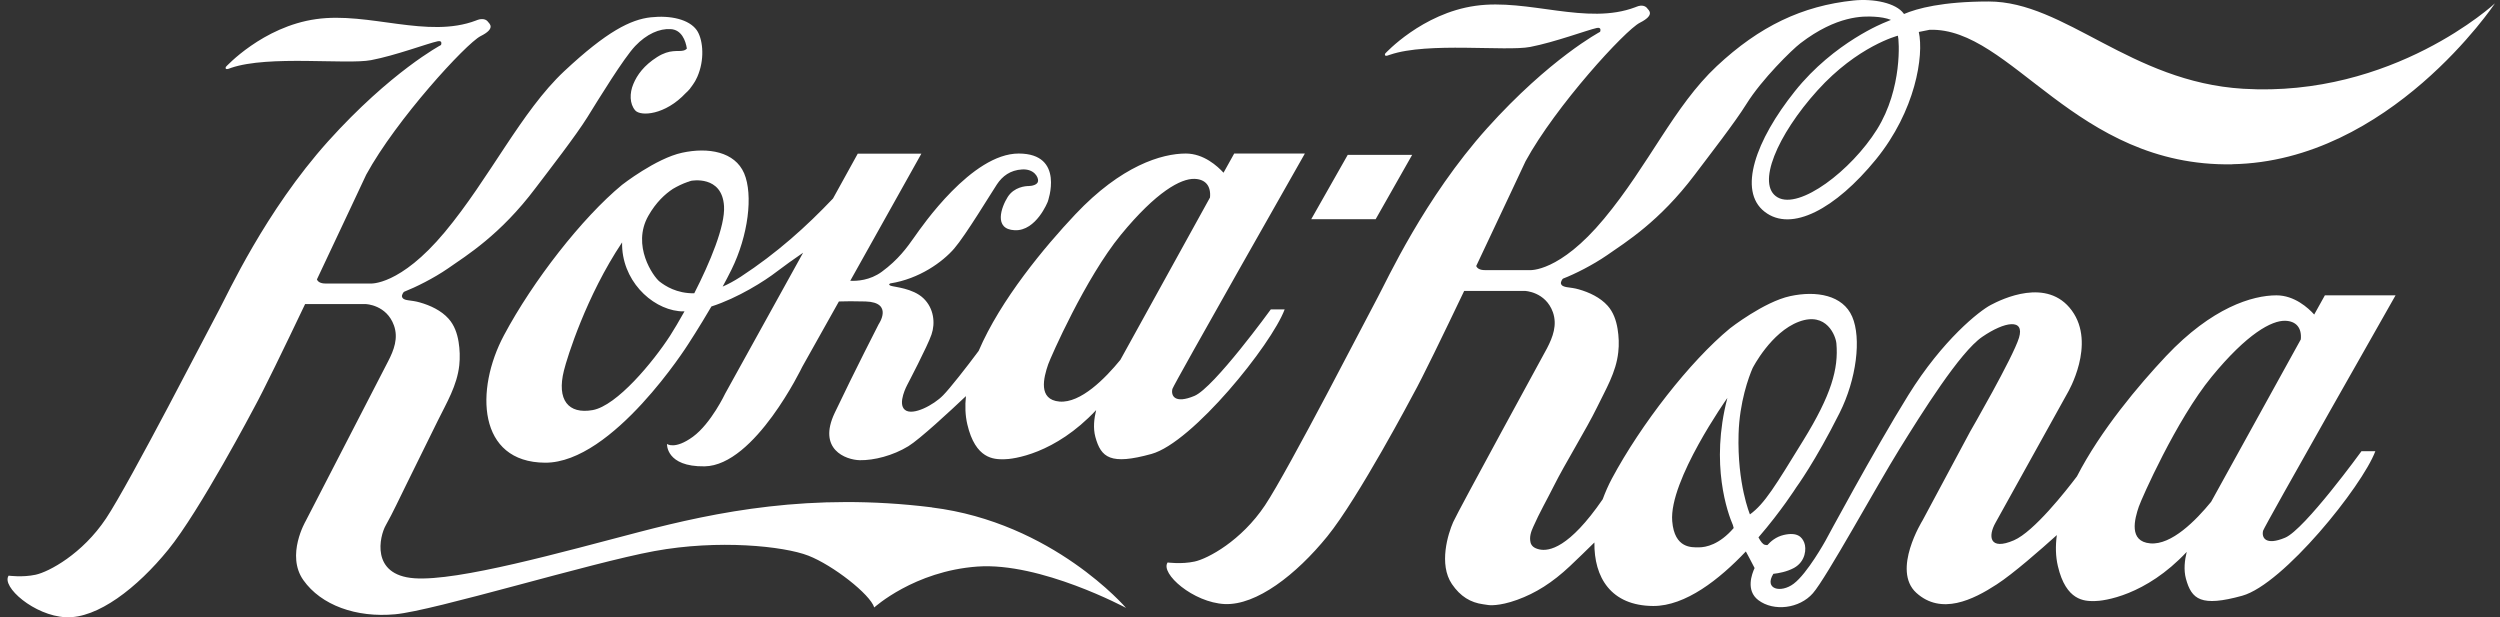 <svg width="162" height="40" viewBox="0 0 162 40" fill="none" xmlns="http://www.w3.org/2000/svg">
<rect x="0" y="0" width="162" height="40" fill="#333333" stroke="none"/>
<path d="M83.245 20.051H82.347C82.347 20.051 78.666 25.124 77.399 25.654C76.133 26.184 75.868 25.654 75.971 25.205C76.022 24.962 84.556 9.949 84.556 9.949H79.976L79.284 11.193C78.901 10.773 78.003 9.949 76.84 9.949C75.279 9.949 72.657 10.737 69.683 13.888C67.71 15.979 64.838 19.418 63.417 22.738C62.659 23.762 61.525 25.205 61.112 25.617C60.523 26.228 59.147 26.972 58.639 26.559C58.131 26.147 58.793 24.932 58.793 24.932C58.793 24.932 60.111 22.422 60.361 21.678C60.619 20.934 60.516 19.97 59.831 19.322C59.147 18.674 57.947 18.6 57.726 18.519C57.512 18.438 57.689 18.365 57.689 18.365C59.574 18.07 61.083 16.973 61.834 16.104C62.578 15.243 64.249 12.474 64.603 11.944C64.956 11.414 65.464 11.024 66.23 10.98C66.996 10.935 67.29 11.466 67.268 11.723C67.253 11.981 66.856 12.055 66.657 12.055C66.458 12.055 65.714 12.114 65.302 12.761C64.89 13.409 64.36 14.86 65.758 14.919C67.15 14.978 67.894 13.071 67.894 13.071C67.894 13.071 69.035 9.949 66.009 9.949C62.983 9.949 59.728 14.683 59.257 15.353C58.786 16.023 58.212 16.826 57.137 17.613C56.371 18.173 55.524 18.217 55.097 18.195L59.706 9.956H55.583L53.978 12.864C52.27 14.661 50.37 16.384 47.992 17.938C47.58 18.203 47.189 18.416 46.828 18.571C47.027 18.203 47.226 17.827 47.403 17.466C48.485 15.272 48.816 12.629 48.22 11.23C47.616 9.831 45.901 9.529 44.2 9.897C42.499 10.265 40.305 11.981 40.305 11.981C37.721 14.116 34.532 18.203 32.655 21.729C30.777 25.249 30.939 29.961 35.328 29.983C39.723 29.998 44.59 22.311 44.59 22.311C44.59 22.311 45.304 21.221 46.1 19.859C47.808 19.314 49.575 18.195 50.348 17.591C50.819 17.231 51.46 16.774 52.041 16.377L46.99 25.507C46.99 25.507 46.085 27.428 44.907 28.297C43.729 29.159 43.221 28.768 43.221 28.768C43.221 28.768 43.14 30.256 45.658 30.219C48.92 30.167 51.983 23.776 51.983 23.776L54.361 19.535C54.773 19.521 55.34 19.513 56.091 19.535C57.917 19.594 56.938 21.008 56.938 21.008C56.938 21.008 55.406 23.99 54.088 26.758C52.969 29.114 54.795 29.799 55.715 29.821C56.636 29.836 57.858 29.527 58.859 28.916C59.596 28.466 61.591 26.618 62.593 25.669C62.526 26.309 62.548 26.92 62.681 27.494C63.211 29.762 64.418 29.762 65.037 29.762C65.655 29.762 68.358 29.424 71.03 26.574C70.898 27.112 70.824 27.738 70.979 28.312C71.347 29.659 71.958 30.152 74.616 29.416C77.274 28.68 82.391 22.34 83.245 20.051ZM43.419 21.759C42.322 23.452 39.981 26.287 38.405 26.574C36.83 26.854 36.064 25.919 36.543 24.012C36.749 23.172 37.986 19.189 40.312 15.707C40.261 18.114 42.16 19.962 43.979 20.161C44.097 20.176 44.222 20.183 44.355 20.176C44.001 20.816 43.67 21.361 43.419 21.759ZM44.98 19.005C43.847 19.02 43.103 18.527 42.742 18.247C42.337 17.93 40.916 15.913 42.013 13.984C42.514 13.1 43.103 12.57 43.604 12.239C43.891 12.069 44.222 11.907 44.561 11.79C44.62 11.775 44.649 11.767 44.649 11.767H44.627C44.679 11.753 44.737 11.731 44.789 11.716C44.789 11.716 46.792 11.326 46.917 13.358C46.998 14.646 46.004 17.017 44.988 19.005M72.599 23.32C71.612 24.527 70.029 26.132 68.659 26.022C67.246 25.904 67.629 24.461 67.923 23.607C68.078 23.165 70.338 18.011 72.635 15.213C74.933 12.415 76.523 11.561 77.407 11.591C78.099 11.613 78.481 12.033 78.408 12.798L72.599 23.32ZM91.507 10.037H87.332L84.968 14.204H89.143L91.507 10.037ZM60.384 32.877C52.55 31.905 46.424 33.171 41.446 34.467C36.469 35.763 29.695 37.677 26.846 37.471C23.989 37.265 24.607 34.732 24.99 34.055C25.476 33.193 25.889 32.28 26.33 31.397C27.015 30.02 27.692 28.636 28.37 27.259C28.944 26.096 29.614 24.991 29.761 23.673C29.813 23.165 29.798 22.657 29.717 22.157C29.629 21.612 29.445 21.074 29.069 20.654C28.591 20.117 27.877 19.786 27.192 19.594C26.941 19.52 26.684 19.491 26.426 19.454C26.264 19.432 26.065 19.381 26.043 19.189C26.043 19.116 26.131 18.924 26.198 18.902C26.941 18.608 28.09 18.041 29.032 17.393C30.247 16.546 32.427 15.213 34.702 12.187C35.63 10.965 37.316 8.793 38.059 7.6C38.803 6.4 40.416 3.771 41.159 2.984C41.91 2.196 42.735 1.842 43.456 1.886C44.163 1.923 44.428 2.623 44.509 3.146C44.465 3.197 44.399 3.249 44.281 3.278C43.928 3.366 43.427 3.16 42.58 3.698C41.733 4.235 41.284 4.854 41.041 5.443C40.791 6.032 40.791 6.731 41.166 7.158C41.513 7.548 43.096 7.468 44.443 6.024C44.517 5.958 44.605 5.877 44.708 5.752C44.73 5.723 44.745 5.693 44.767 5.664C44.767 5.664 44.774 5.656 44.782 5.649C44.877 5.524 44.958 5.399 45.032 5.281C45.047 5.251 45.062 5.229 45.076 5.2C45.157 5.052 45.223 4.905 45.268 4.773C45.68 3.668 45.518 2.468 45.142 1.945C44.649 1.261 43.471 0.981 42.175 1.121C40.879 1.261 39.326 2.026 36.557 4.618C33.789 7.21 31.727 11.554 28.819 15.044C25.911 18.534 24.004 18.372 24.004 18.372H21.095C20.749 18.372 20.595 18.247 20.536 18.107C22.207 14.573 23.731 11.318 23.731 11.318C25.69 7.733 30.196 2.829 31.138 2.343C32.147 1.842 31.713 1.533 31.617 1.408C31.529 1.283 31.3 1.158 30.925 1.297C30.903 1.305 30.873 1.319 30.851 1.327C27.715 2.527 23.915 0.753 20.484 1.239C17.024 1.724 14.638 4.331 14.638 4.331C14.638 4.331 14.513 4.589 14.918 4.419C14.933 4.419 14.955 4.405 14.977 4.397C17.414 3.565 22.465 4.198 24.048 3.897C25.638 3.595 27.729 2.807 28.363 2.674C28.709 2.601 28.576 2.917 28.576 2.917C28.576 2.917 25.336 4.633 21.257 9.161C17.186 13.697 14.741 19.079 14.189 20.095C13.637 21.104 8.402 31.301 6.87 33.598C5.339 35.896 3.167 37.059 2.305 37.243C1.451 37.427 0.56 37.302 0.56 37.302C0.067 38.009 2.217 39.901 4.264 39.997C6.318 40.092 8.888 38.097 10.905 35.616C12.93 33.135 16.479 26.397 16.479 26.397C17.046 25.367 18.393 22.598 19.77 19.705H23.709C23.709 19.705 25.049 19.749 25.528 21.089C25.822 21.906 25.528 22.687 25.145 23.423C25.027 23.644 19.807 33.768 19.807 33.768C19.807 33.768 18.511 35.977 19.66 37.596C20.808 39.216 23.076 40.041 25.609 39.805C28.142 39.57 38.243 36.477 42.396 35.712C46.549 34.946 50.79 35.388 52.38 36.006C53.971 36.624 56.386 38.509 56.651 39.364C56.651 39.364 59.242 37.007 63.336 36.713C67.43 36.418 72.967 39.393 72.967 39.393C72.967 39.393 68.225 33.856 60.391 32.884M144.652 10.641C154.842 10.464 161.675 0.215 161.675 0.215C161.675 0.215 155.078 6.341 145.359 5.752C138.047 5.31 133.814 0.097 128.866 0.097C125.876 0.097 124.22 0.546 123.38 0.907C123.38 0.9 123.366 0.892 123.358 0.878C122.865 0.193 121.414 -0.102 120.119 0.031C116.791 0.377 114.015 1.695 111.246 4.287C108.478 6.878 106.851 10.678 103.942 14.175C101.041 17.672 99.127 17.503 99.127 17.503H96.219C95.873 17.503 95.718 17.378 95.659 17.238C97.331 13.704 98.855 10.45 98.855 10.45C100.813 6.864 105.312 1.953 106.262 1.474C107.27 0.966 106.836 0.664 106.74 0.539C106.652 0.414 106.424 0.281 106.048 0.436C106.019 0.443 105.997 0.451 105.975 0.465C102.831 1.666 99.039 -0.109 95.608 0.377C92.147 0.863 89.761 3.469 89.761 3.469C89.761 3.469 89.636 3.727 90.034 3.558C90.049 3.558 90.071 3.55 90.085 3.543C92.522 2.711 97.573 3.344 99.156 3.042C100.754 2.733 102.838 1.953 103.471 1.813C103.817 1.739 103.685 2.063 103.685 2.063C103.685 2.063 100.438 3.779 96.366 8.307C92.294 12.842 89.843 18.225 89.29 19.241C88.738 20.25 83.503 30.447 81.972 32.744C80.44 35.041 78.268 36.205 77.407 36.389C76.552 36.573 75.662 36.448 75.662 36.448C75.168 37.155 77.318 39.047 79.365 39.143C81.419 39.231 83.989 37.243 86.006 34.762C88.024 32.28 91.58 25.543 91.58 25.543C92.154 24.52 93.495 21.744 94.879 18.851H98.81C98.81 18.851 100.15 18.895 100.629 20.235C100.916 21.059 100.629 21.832 100.246 22.569C100.128 22.79 94.496 33.09 94.165 33.834C93.833 34.585 93.215 36.566 94.084 37.847C94.636 38.657 95.298 39.047 96.108 39.157L96.462 39.209C96.462 39.209 97.11 39.305 98.31 38.87C99.51 38.436 100.592 37.758 101.734 36.683C102.234 36.212 102.816 35.645 103.317 35.152C103.287 37.405 104.377 39.253 107.131 39.268C109.214 39.275 111.408 37.552 113.131 35.734C113.286 36.021 113.477 36.374 113.698 36.809C113.521 37.191 113.117 38.259 113.934 38.885C114.943 39.651 116.614 39.43 117.475 38.443C118.344 37.456 121.628 31.448 123.078 29.114C124.529 26.773 127.003 22.812 128.453 21.825C129.904 20.831 131.214 20.618 130.832 21.884C130.449 23.15 127.666 27.966 127.666 27.966L124.581 33.724C124.581 33.724 122.57 36.948 124.176 38.414C125.788 39.879 127.842 38.877 129.388 37.869C130.449 37.184 132.245 35.608 133.283 34.673C133.188 35.38 133.202 36.058 133.35 36.683C133.88 38.951 135.087 38.951 135.706 38.951C136.324 38.951 139.034 38.605 141.699 35.763C141.567 36.3 141.493 36.926 141.648 37.501C142.016 38.848 142.627 39.341 145.292 38.605C147.95 37.869 153.06 31.529 153.922 29.239H153.023C153.023 29.239 149.342 34.313 148.075 34.843C146.809 35.373 146.544 34.843 146.647 34.394C146.699 34.151 155.232 19.138 155.232 19.138H150.652L149.96 20.382C149.577 19.955 148.679 19.138 147.516 19.138C145.955 19.138 143.334 19.925 140.359 23.077C138.599 24.947 136.111 27.899 134.587 30.867C133.865 31.824 131.796 34.452 130.5 35.012C128.91 35.697 128.807 34.754 129.315 33.863C129.816 32.972 133.99 25.44 133.99 25.44C133.99 25.44 135.846 22.304 134.255 20.124C132.665 17.945 129.72 19.381 128.998 19.764C128.269 20.146 125.898 22.002 123.66 25.602C121.422 29.21 118.285 35.049 118.285 35.049C118.285 35.049 117.115 37.162 116.231 37.825C115.392 38.458 114.295 38.178 114.913 37.184C115.259 37.147 115.789 37.051 116.253 36.801C117.019 36.374 117.063 35.535 116.916 35.167C116.776 34.806 116.474 34.46 115.583 34.666C115.082 34.784 114.736 35.086 114.53 35.321C114.486 35.321 114.434 35.321 114.376 35.306C114.236 35.285 114.088 35.086 113.949 34.821C115.421 33.12 116.393 31.588 116.393 31.588C116.393 31.588 117.623 29.917 119.206 26.758C120.303 24.572 120.627 21.921 120.023 20.522C119.419 19.123 117.704 18.821 116.003 19.189C114.302 19.557 112.108 21.273 112.108 21.273C109.516 23.408 106.335 27.494 104.45 31.014C104.222 31.441 104.023 31.898 103.854 32.354C101.682 35.513 100.371 35.741 99.746 35.601C99.392 35.52 99.252 35.373 99.186 35.181C99.09 34.806 99.201 34.474 99.355 34.136C99.753 33.23 100.254 32.361 100.695 31.478C101.38 30.101 102.808 27.789 103.479 26.412C104.045 25.241 104.723 24.137 104.863 22.826C104.922 22.326 104.9 21.803 104.819 21.31C104.73 20.765 104.546 20.227 104.178 19.815C103.699 19.277 102.978 18.939 102.293 18.747C102.043 18.674 101.785 18.644 101.527 18.608C101.365 18.578 101.167 18.534 101.144 18.343C101.144 18.269 101.225 18.077 101.299 18.048C102.043 17.761 103.191 17.186 104.134 16.539C105.349 15.692 107.528 14.359 109.811 11.333C110.731 10.111 112.424 7.939 113.168 6.739C114.169 5.133 116.121 3.219 116.673 2.799C119.029 0.996 120.744 1.04 121.466 1.084C121.842 1.106 122.232 1.165 122.534 1.29L122.158 1.445C122.158 1.445 118.86 2.718 116.312 5.907C113.764 9.095 112.601 12.364 114.346 13.719C116.091 15.081 118.948 13.527 121.554 10.339C124.131 7.18 124.676 3.595 124.338 2.071L125.037 1.931C130.338 1.754 134.461 10.825 144.652 10.648M138.607 32.803C138.754 32.361 141.022 27.207 143.319 24.41C145.616 21.612 147.207 20.758 148.09 20.787C148.775 20.809 149.165 21.229 149.092 21.994L143.282 32.516C142.296 33.724 140.713 35.329 139.343 35.211C137.929 35.093 138.312 33.65 138.607 32.796M113.58 23.835C113.58 23.835 114.758 21.523 116.57 20.846C118.381 20.169 118.963 21.796 118.999 22.259C119.139 23.894 118.683 25.573 116.842 28.555C115.038 31.485 114.353 32.641 113.396 33.333C113.396 33.333 112.564 31.36 112.66 28.113C112.719 26.059 113.315 24.432 113.58 23.828M111.931 25.801C110.805 30.108 111.968 33.282 112.292 34.025C112.307 34.099 112.329 34.158 112.343 34.217C111.416 35.292 110.547 35.468 110.09 35.468C109.634 35.468 108.507 35.557 108.36 33.775C108.139 31.146 111.924 25.801 111.924 25.801M121.628 8.388C119.964 11.046 116.614 13.601 115.193 12.791C113.779 11.988 115.163 8.749 117.77 5.862C120.376 2.976 122.983 2.313 122.983 2.313C123.064 2.564 123.292 5.723 121.628 8.388Z" fill="white"/>
</svg>
